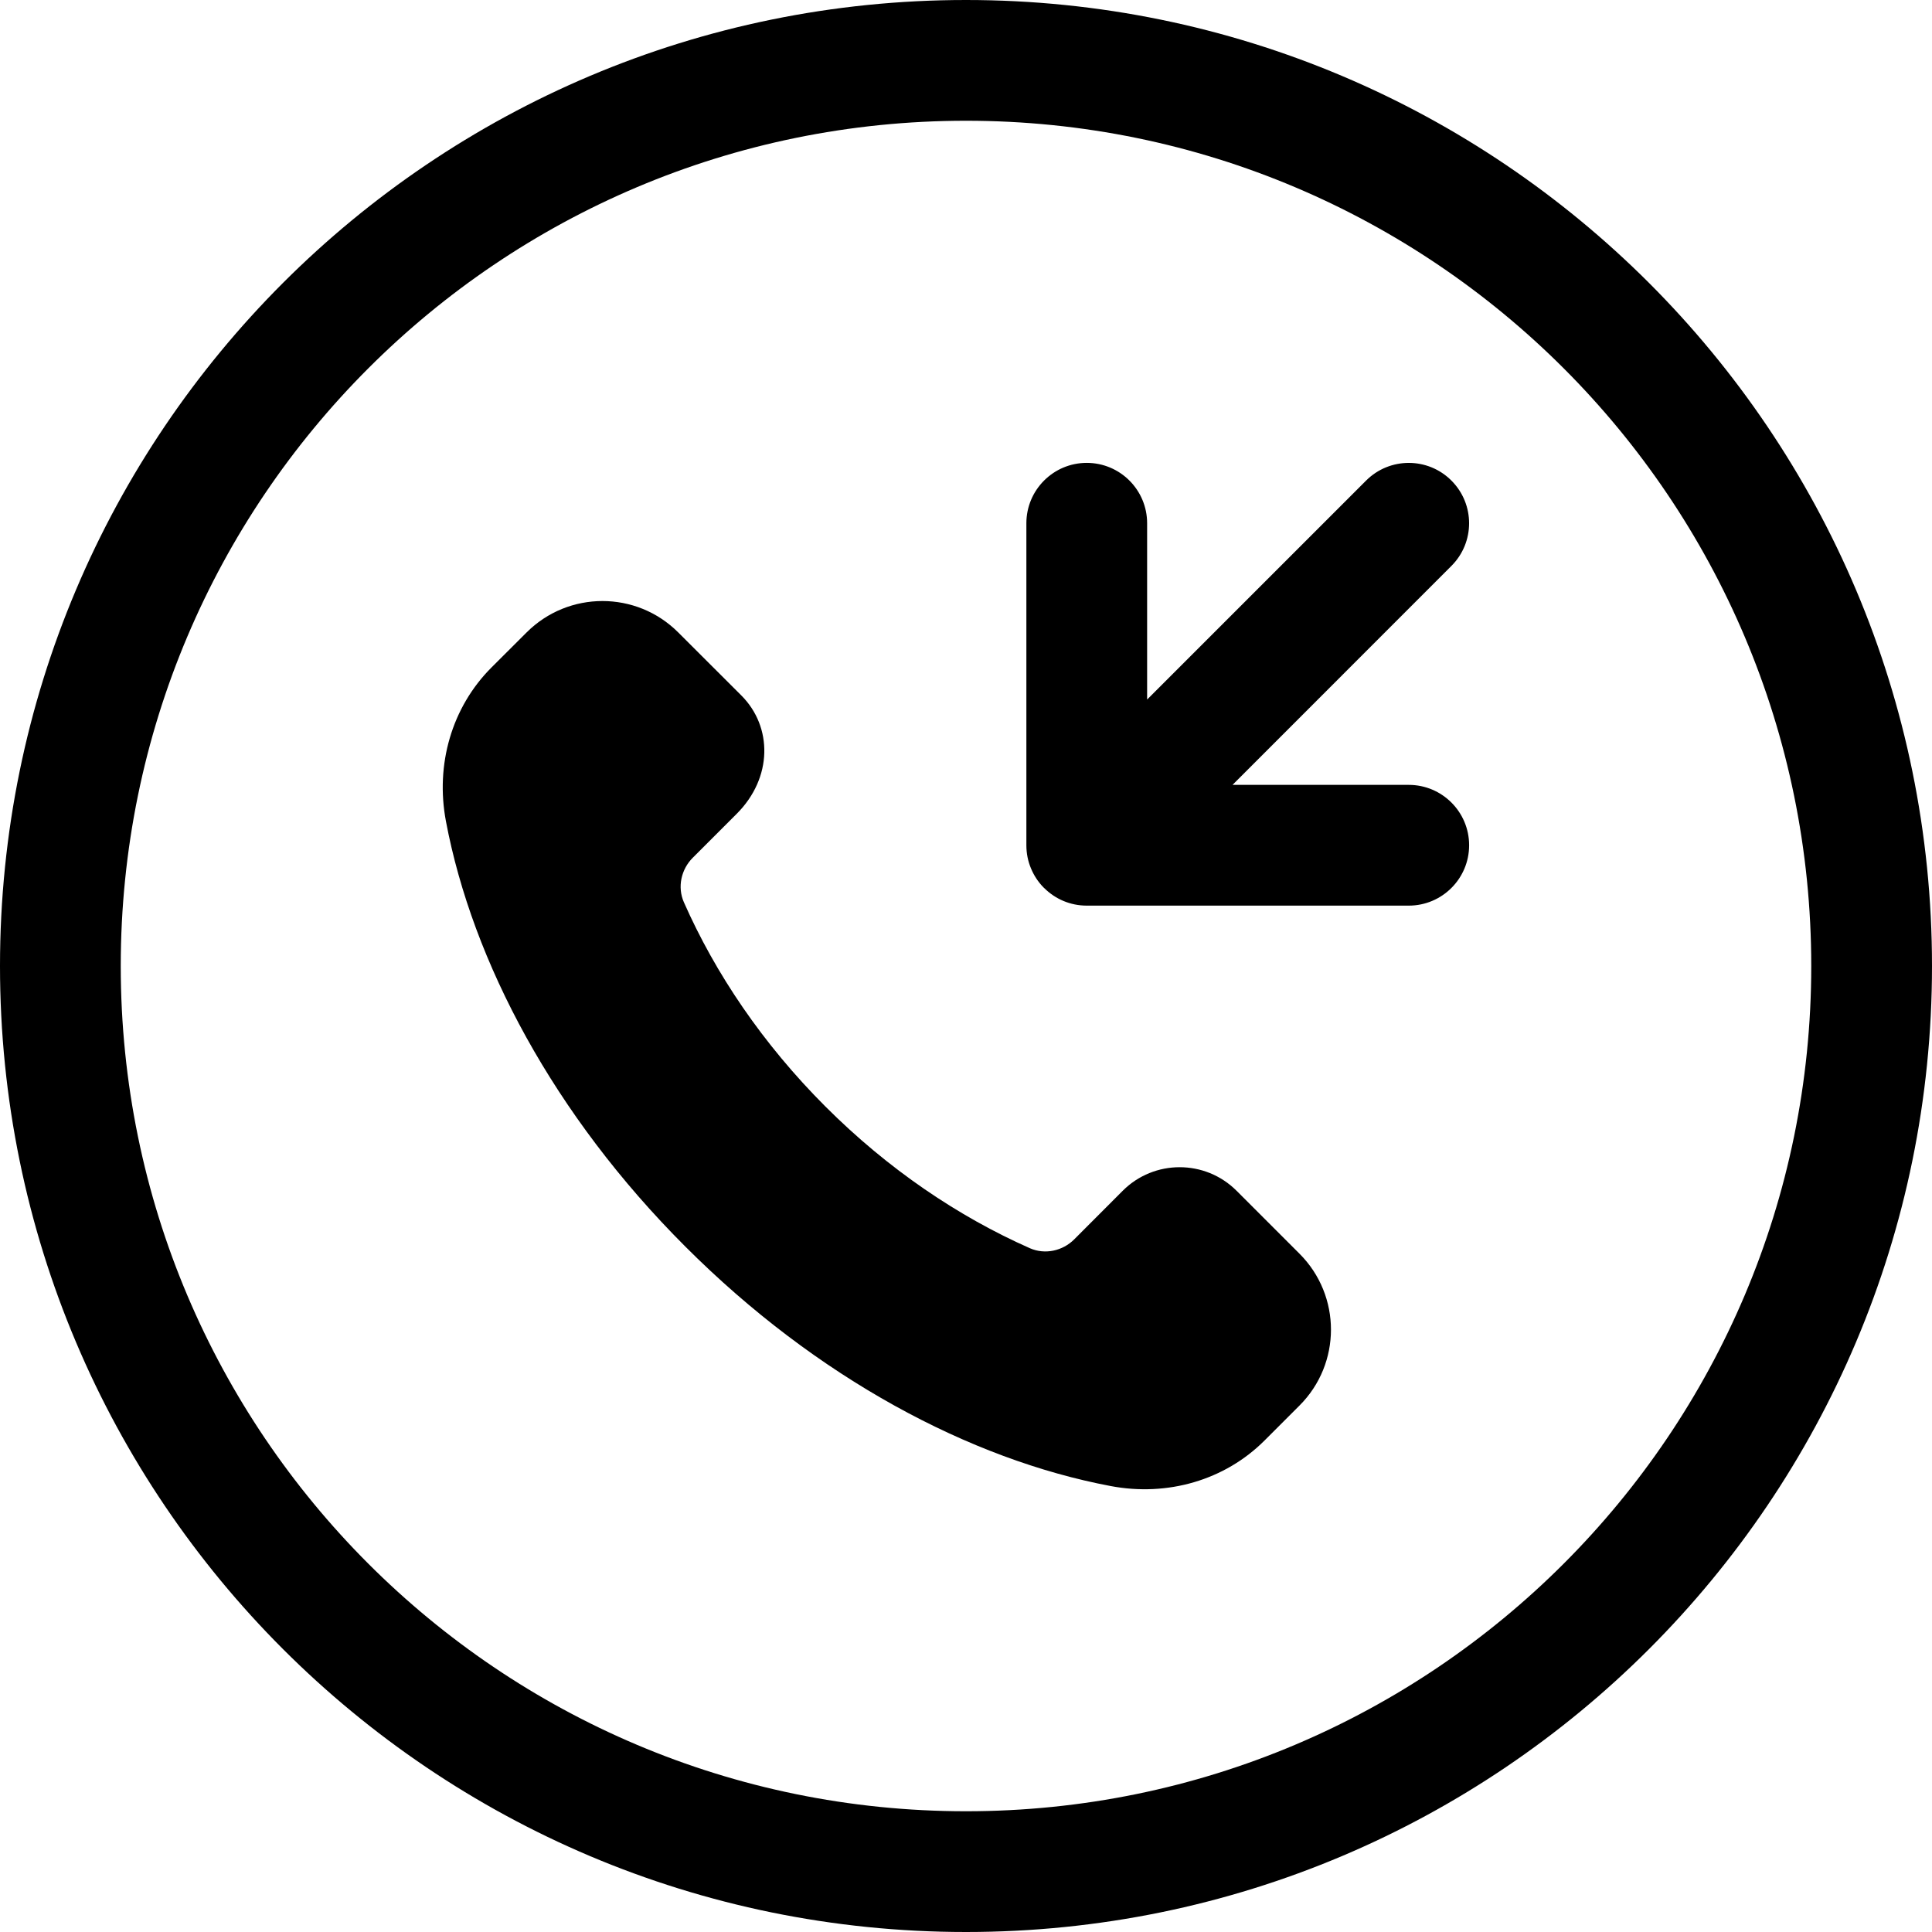 <svg width="24" height="24" viewBox="0 0 24 24" fill="none" xmlns="http://www.w3.org/2000/svg">
<path d="M12 22.5C6.201 22.5 1.5 17.799 1.5 12C1.5 6.201 6.201 1.5 12 1.5C17.799 1.5 22.5 6.201 22.5 12C22.5 17.799 17.799 22.5 12 22.5ZM0 12C0 18.627 5.373 24 12 24C18.627 24 24 18.627 24 12C24 5.373 18.627 0 12 0C5.373 0 0 5.373 0 12ZM8.495 11.207C8.413 11.019 8.461 10.8 8.606 10.655L9.152 10.109C9.599 9.662 9.599 9.029 9.209 8.639L8.426 7.857C7.906 7.336 7.062 7.336 6.541 7.857L6.106 8.291C5.612 8.785 5.406 9.497 5.54 10.204C5.869 11.946 6.881 13.854 8.514 15.486C10.146 17.119 12.054 18.131 13.796 18.46C14.503 18.594 15.215 18.388 15.709 17.894L16.143 17.46C16.664 16.939 16.664 16.095 16.143 15.574L15.361 14.792C14.971 14.402 14.337 14.402 13.947 14.792L13.345 15.395C13.201 15.54 12.981 15.588 12.794 15.506C11.908 15.114 11.034 14.526 10.254 13.746C9.474 12.966 8.886 12.093 8.495 11.207ZM13.5 5.75C13.086 5.75 12.75 6.086 12.75 6.5V10.5C12.75 10.602 12.77 10.699 12.807 10.787C12.843 10.874 12.895 10.955 12.965 11.026C12.968 11.029 12.971 11.032 12.975 11.035C13.11 11.168 13.295 11.25 13.5 11.25H17.5C17.914 11.25 18.25 10.914 18.25 10.5C18.25 10.086 17.914 9.75 17.5 9.75H15.311L18.03 7.03C18.323 6.737 18.323 6.263 18.03 5.97C17.738 5.677 17.263 5.677 16.97 5.97L14.25 8.69V6.5C14.25 6.086 13.914 5.75 13.5 5.75Z" fill="black"/>
</svg>
